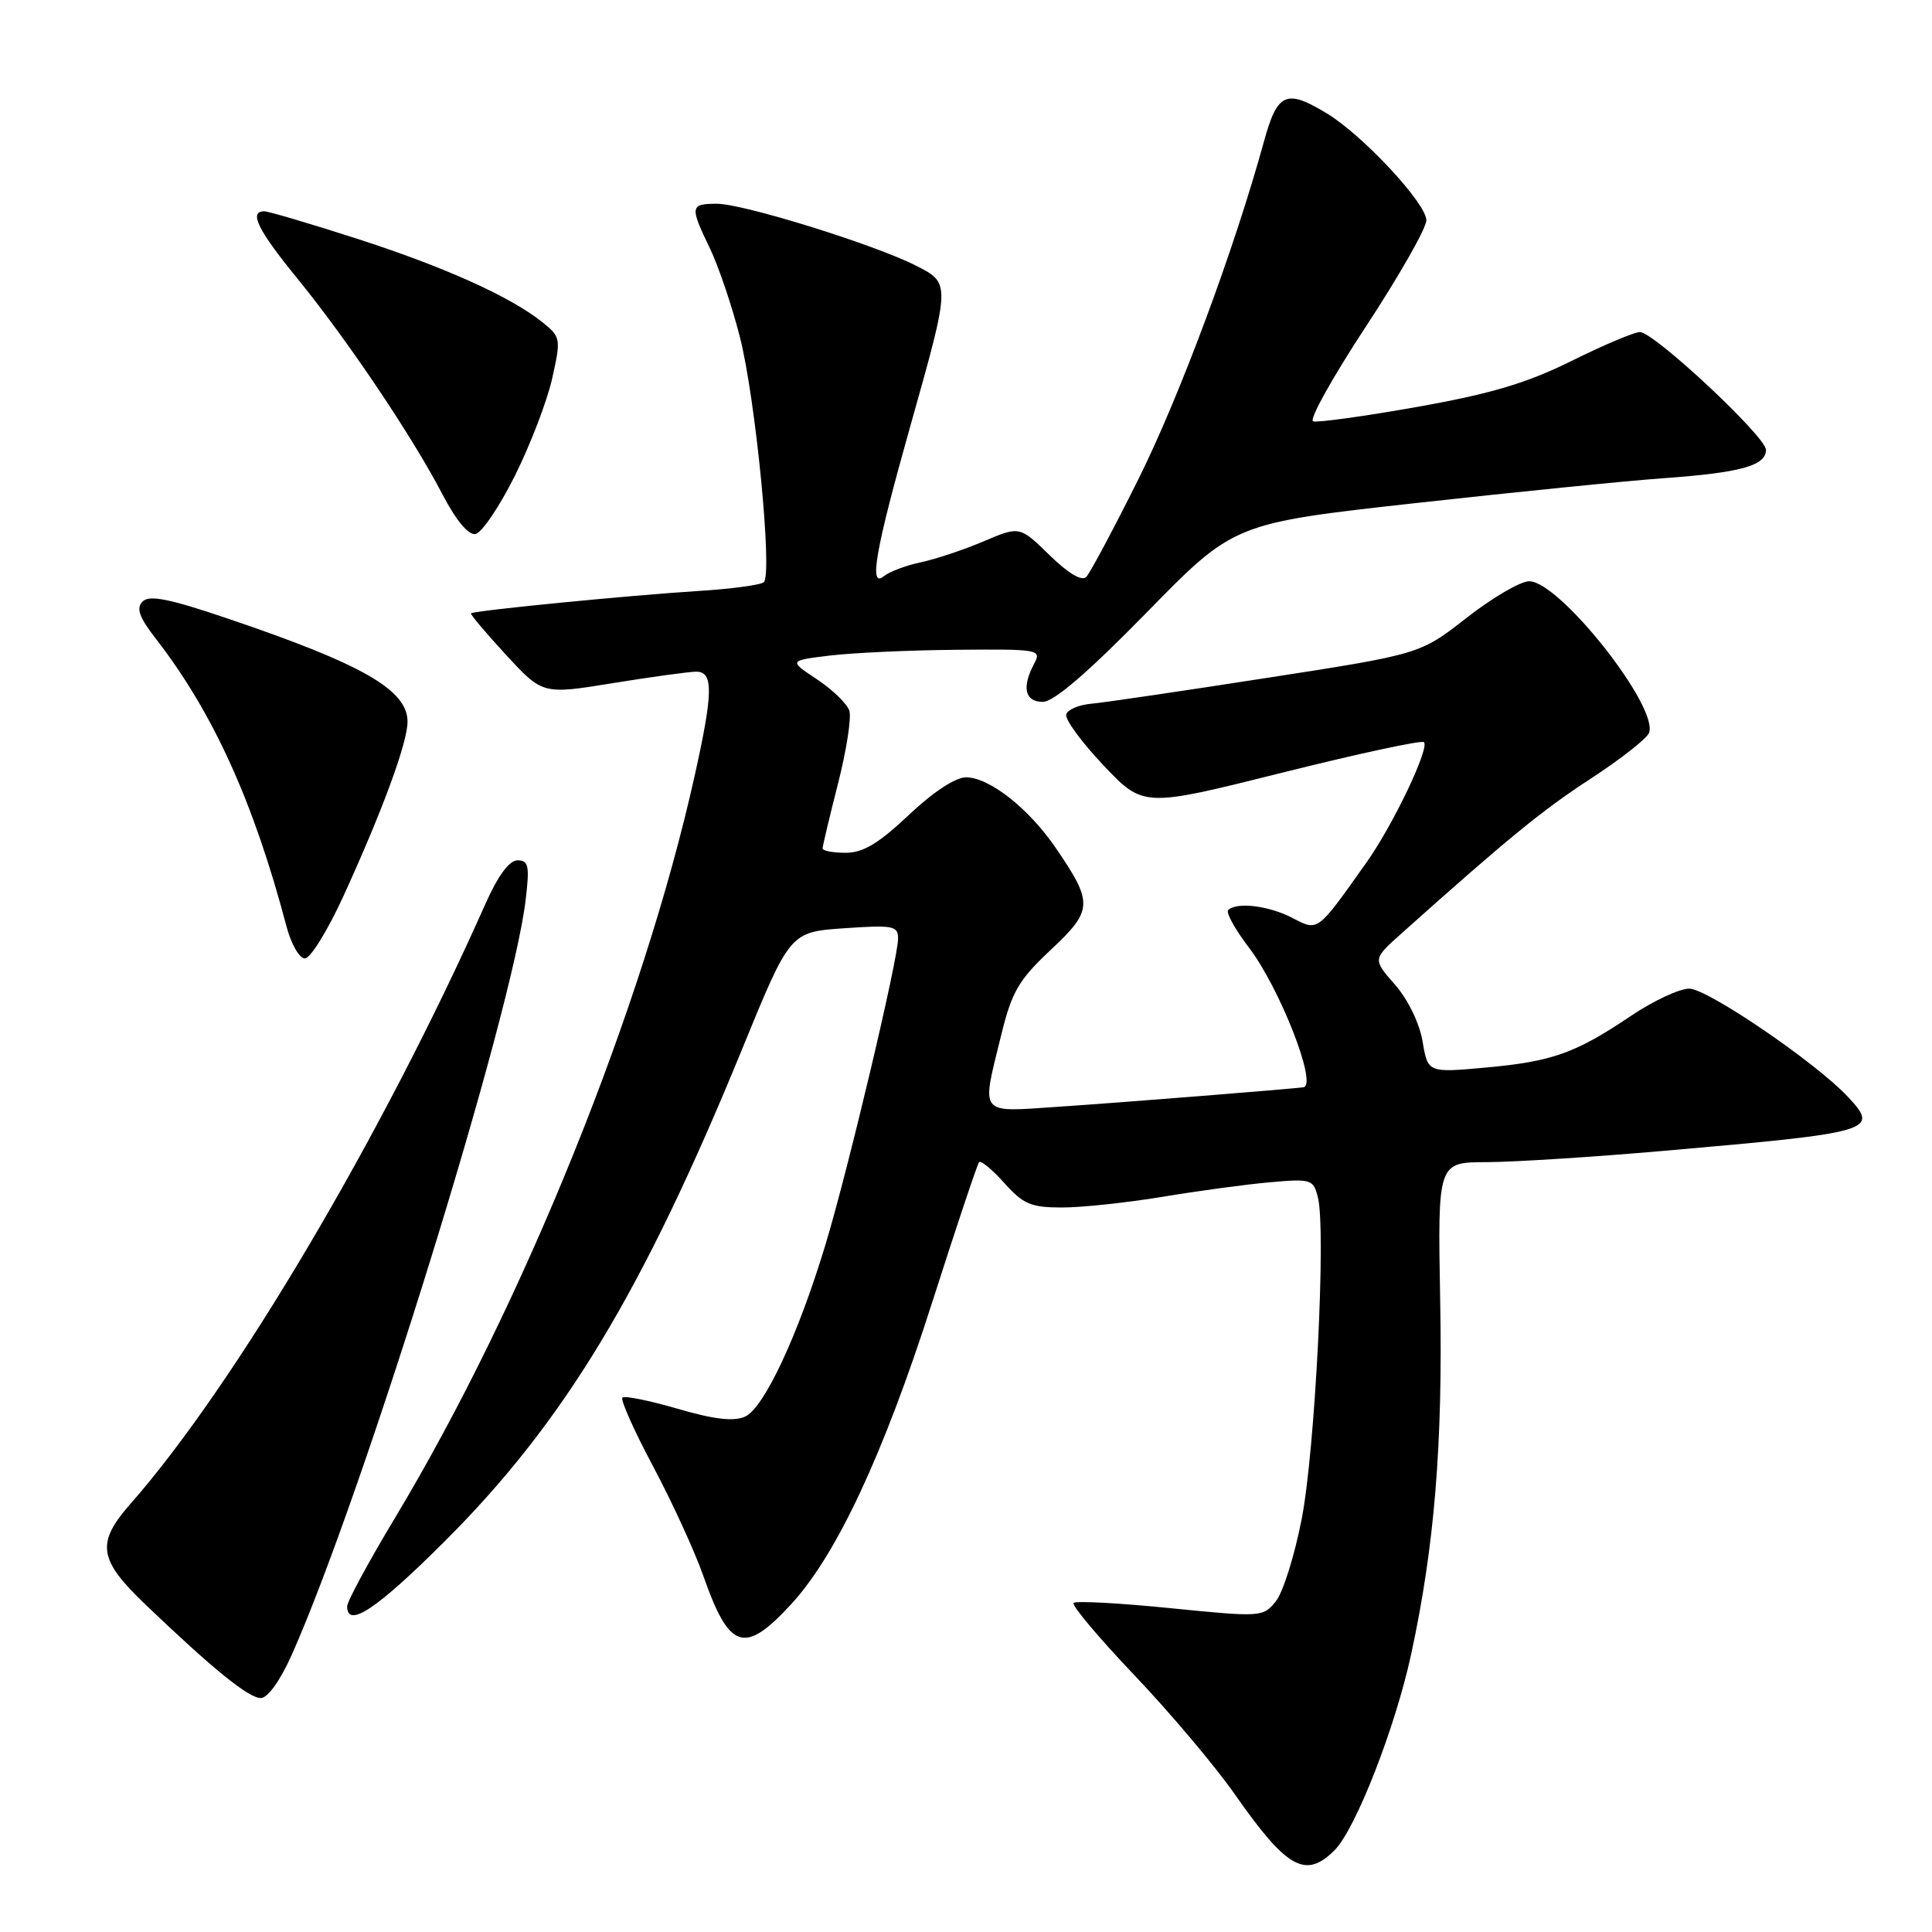 <?xml version="1.0" encoding="UTF-8" standalone="no"?>
<!DOCTYPE svg PUBLIC "-//W3C//DTD SVG 1.1//EN" "http://www.w3.org/Graphics/SVG/1.1/DTD/svg11.dtd" >
<svg xmlns="http://www.w3.org/2000/svg" xmlns:xlink="http://www.w3.org/1999/xlink" version="1.1" viewBox="0 0 256 256">
 <g >
 <path fill="currentColor"
d=" M 176.84 245.16 C 179.63 242.37 184.89 228.90 186.99 219.17 C 190.08 204.87 191.19 191.38 190.83 172.19 C 190.50 154.00 190.50 154.00 197.00 153.99 C 200.57 153.98 211.15 153.31 220.50 152.49 C 248.34 150.06 249.07 149.84 244.85 145.33 C 240.64 140.81 226.25 131.00 223.83 131.00 C 222.53 131.00 219.07 132.62 216.14 134.59 C 208.77 139.56 205.67 140.66 196.85 141.46 C 189.20 142.15 189.20 142.15 188.50 138.00 C 188.09 135.57 186.56 132.43 184.84 130.47 C 181.88 127.10 181.88 127.10 185.69 123.70 C 199.73 111.15 204.31 107.39 210.73 103.21 C 214.70 100.62 218.20 97.88 218.50 97.12 C 219.84 93.70 206.62 76.98 202.61 77.02 C 201.45 77.03 197.73 79.21 194.34 81.86 C 188.18 86.68 188.18 86.68 167.84 89.83 C 156.65 91.57 146.18 93.11 144.58 93.25 C 142.97 93.39 141.48 94.02 141.28 94.65 C 141.07 95.28 143.29 98.32 146.20 101.39 C 151.50 106.99 151.50 106.99 169.83 102.40 C 179.90 99.88 188.39 98.05 188.68 98.34 C 189.45 99.12 184.61 109.27 181.11 114.22 C 174.45 123.61 174.71 123.42 171.21 121.61 C 168.09 120.00 163.85 119.49 162.74 120.59 C 162.42 120.92 163.65 123.15 165.49 125.56 C 169.55 130.88 174.56 143.64 172.75 144.06 C 172.05 144.22 148.30 146.12 140.25 146.65 C 129.57 147.37 130.02 147.92 132.65 137.21 C 134.07 131.40 134.96 129.87 139.24 125.85 C 144.85 120.59 144.89 119.66 139.84 112.28 C 136.27 107.08 131.07 103.00 128.00 103.00 C 126.60 103.00 123.61 104.97 120.41 108.00 C 116.43 111.76 114.36 113.00 112.06 113.00 C 110.38 113.00 109.00 112.74 109.00 112.42 C 109.00 112.10 109.92 108.23 111.04 103.84 C 112.16 99.44 112.84 95.09 112.54 94.17 C 112.24 93.25 110.31 91.38 108.25 90.01 C 104.50 87.53 104.50 87.53 110.00 86.86 C 113.03 86.50 120.58 86.15 126.79 86.10 C 137.65 86.00 138.03 86.07 137.04 87.93 C 135.36 91.07 135.79 93.00 138.18 93.00 C 139.64 93.00 144.16 89.11 151.93 81.17 C 163.50 69.34 163.50 69.34 187.50 66.67 C 200.70 65.21 215.55 63.71 220.50 63.36 C 230.66 62.63 234.00 61.70 234.00 59.61 C 234.00 57.86 219.17 44.00 217.29 44.00 C 216.56 44.00 212.48 45.72 208.23 47.83 C 202.30 50.77 197.54 52.18 187.77 53.92 C 180.77 55.16 174.57 56.02 174.00 55.83 C 173.42 55.64 176.57 49.99 180.98 43.28 C 185.39 36.57 189.00 30.23 189.00 29.19 C 189.00 26.97 180.63 17.96 175.85 15.05 C 170.43 11.75 169.26 12.26 167.48 18.75 C 163.55 33.05 156.32 52.50 150.84 63.50 C 147.55 70.10 144.44 75.93 143.93 76.45 C 143.34 77.05 141.53 75.97 139.06 73.55 C 135.11 69.70 135.11 69.70 130.31 71.74 C 127.66 72.87 123.92 74.11 122.00 74.51 C 120.08 74.91 117.86 75.74 117.09 76.37 C 115.10 77.96 116.01 72.82 120.61 56.50 C 125.98 37.44 125.98 37.54 121.35 35.19 C 115.81 32.38 98.50 27.00 94.99 27.00 C 91.44 27.00 91.38 27.35 94.06 32.89 C 95.19 35.24 96.99 40.53 98.04 44.66 C 100.11 52.76 102.39 76.04 101.21 77.14 C 100.82 77.51 96.90 78.04 92.50 78.31 C 83.46 78.88 62.75 80.91 62.41 81.27 C 62.29 81.40 64.38 83.87 67.04 86.76 C 71.90 92.03 71.90 92.03 81.20 90.52 C 86.31 89.69 91.29 89.01 92.25 89.00 C 94.55 89.00 94.51 91.73 92.04 102.82 C 85.21 133.49 69.33 172.82 52.41 201.01 C 48.88 206.87 46.00 212.20 46.00 212.84 C 46.00 215.83 49.93 213.21 58.91 204.25 C 74.75 188.43 85.14 171.24 98.34 139.00 C 104.68 123.50 104.68 123.50 111.84 123.00 C 118.35 122.55 119.00 122.67 119.00 124.37 C 119.00 127.09 112.36 155.09 109.37 164.95 C 105.74 176.95 101.23 186.59 98.72 187.71 C 97.22 188.38 94.62 188.08 89.80 186.67 C 86.05 185.58 82.75 184.91 82.47 185.19 C 82.19 185.47 84.02 189.58 86.55 194.32 C 89.07 199.06 92.04 205.54 93.16 208.72 C 96.64 218.65 98.62 219.31 104.83 212.57 C 110.85 206.04 117.08 192.70 123.55 172.47 C 126.71 162.59 129.49 154.28 129.73 154.00 C 129.97 153.73 131.47 154.96 133.07 156.75 C 135.58 159.56 136.62 160.00 140.74 160.00 C 143.36 160.00 149.32 159.36 154.00 158.59 C 158.68 157.81 165.09 156.94 168.25 156.66 C 173.74 156.17 174.03 156.26 174.63 158.66 C 175.73 163.04 174.26 192.15 172.48 201.28 C 171.54 206.11 170.00 211.02 169.05 212.19 C 167.36 214.28 167.10 214.29 155.07 213.09 C 148.32 212.41 142.56 212.10 142.26 212.40 C 141.97 212.70 145.58 217.00 150.31 221.97 C 155.03 226.93 161.02 234.03 163.61 237.74 C 170.52 247.62 172.99 249.01 176.84 245.16 Z  M 38.67 219.25 C 48.19 197.81 67.85 134.38 69.65 119.25 C 70.19 114.74 70.04 114.00 68.58 114.00 C 67.48 114.00 65.99 116.02 64.33 119.75 C 50.70 150.41 31.06 183.61 17.30 199.25 C 12.71 204.47 13.03 206.64 19.25 212.59 C 28.21 221.16 32.94 225.00 34.56 225.00 C 35.48 225.00 37.14 222.68 38.67 219.25 Z  M 45.50 118.75 C 50.69 107.40 54.00 98.40 54.00 95.63 C 54.00 91.42 48.06 88.01 30.08 81.93 C 22.45 79.34 19.79 78.81 18.90 79.70 C 18.01 80.59 18.43 81.78 20.69 84.69 C 28.24 94.43 33.62 106.29 37.96 122.75 C 38.58 125.09 39.67 127.00 40.40 127.00 C 41.13 127.00 43.42 123.29 45.50 118.75 Z  M 68.22 63.05 C 70.27 58.95 72.49 53.16 73.16 50.17 C 74.34 44.91 74.30 44.66 71.94 42.75 C 67.76 39.36 58.94 35.38 47.27 31.62 C 41.09 29.63 35.58 28.00 35.02 28.00 C 32.94 28.00 34.14 30.45 39.39 36.89 C 45.99 44.98 54.60 57.78 58.56 65.38 C 60.41 68.94 62.06 70.93 63.00 70.76 C 63.83 70.61 66.18 67.14 68.22 63.05 Z "/>
</g>
</svg>